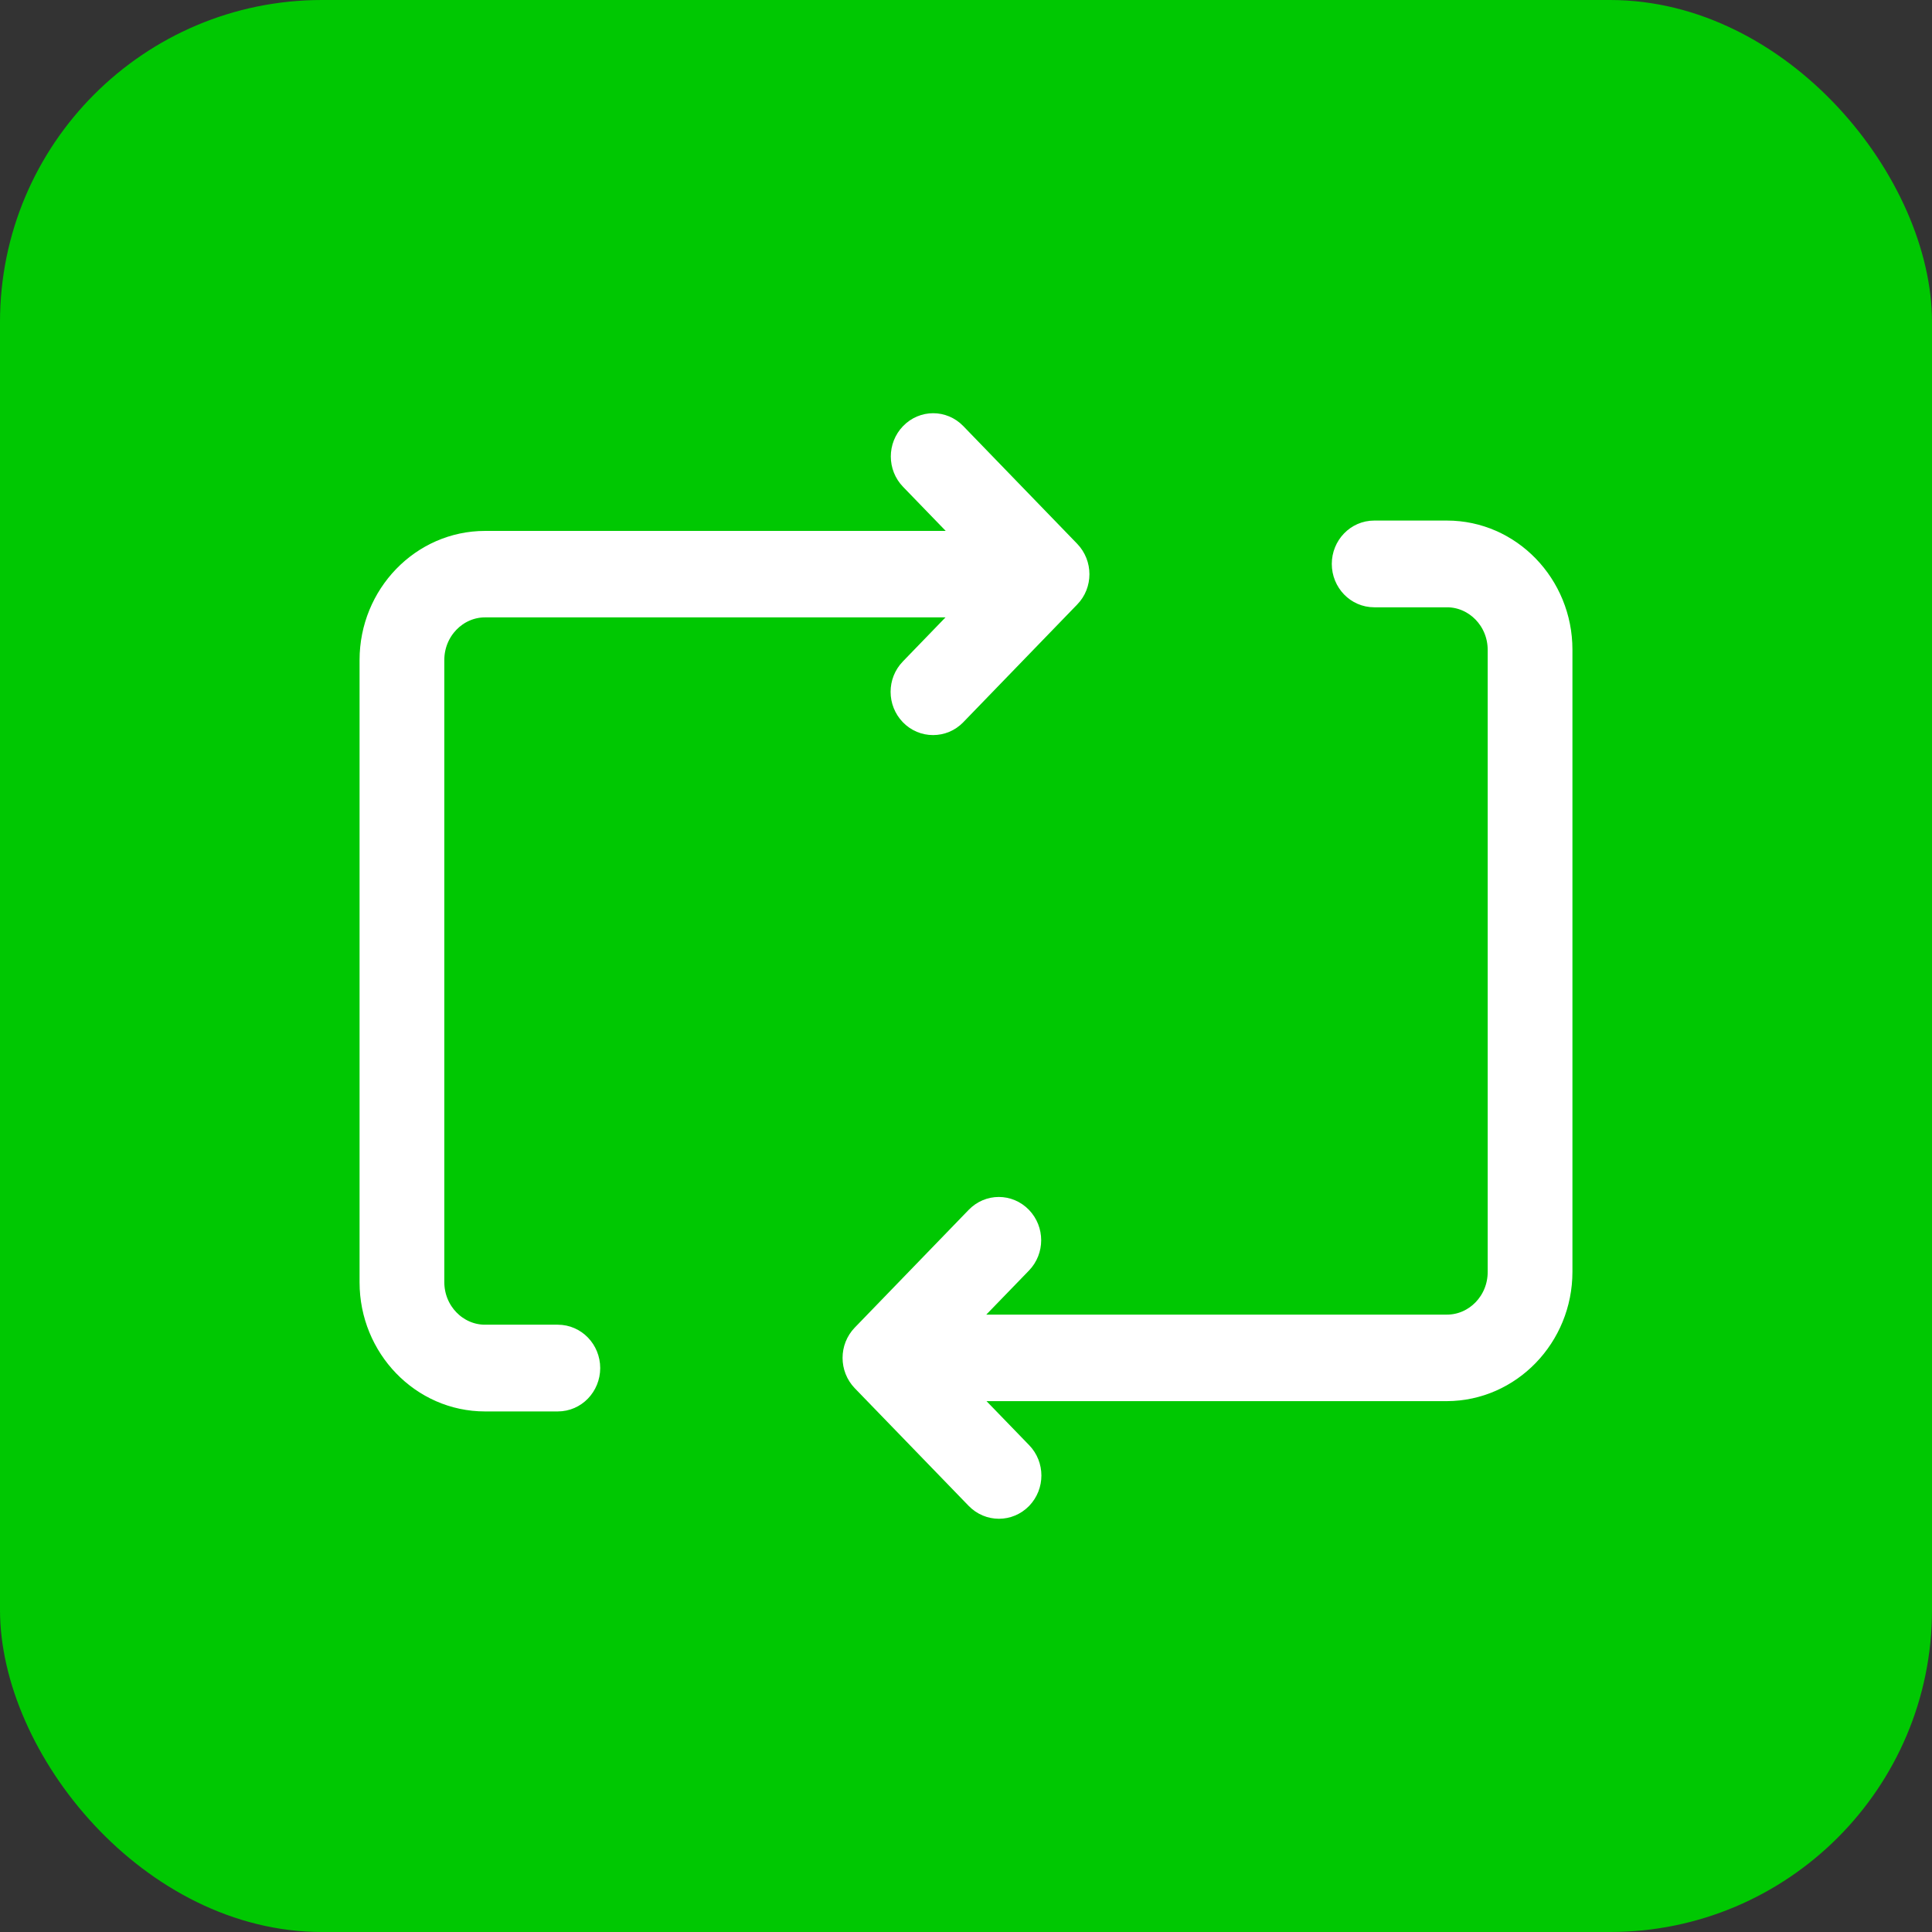 <svg width="36" height="36" viewBox="0 0 36 36" fill="none" xmlns="http://www.w3.org/2000/svg">
<rect x="0" y="0" width="36" height="36" fill="#333333" stroke="none"/>
<rect width="36" height="36" rx="6" fill="#00C802"/>
<path d="M26.962 25.958L26.962 25.958C28.172 25.953 29.15 24.937 29.15 23.698V12.105C29.15 10.867 28.172 9.85 26.962 9.85H25.607C25.248 9.85 24.966 10.149 24.966 10.508C24.966 10.867 25.248 11.166 25.607 11.166H26.962C27.458 11.166 27.871 11.585 27.871 12.11V23.702C27.871 24.227 27.458 24.646 26.962 24.646H18.024L19.065 23.571C19.313 23.315 19.313 22.905 19.065 22.648C18.814 22.389 18.409 22.389 18.158 22.648L16.036 24.841C15.788 25.097 15.788 25.507 16.036 25.764L18.158 27.956C18.283 28.084 18.446 28.15 18.614 28.15C18.781 28.15 18.944 28.084 19.069 27.956C19.317 27.699 19.317 27.289 19.069 27.033L18.028 25.958L26.962 25.958Z" fill="white" stroke="white" stroke-width="0.3"/>
<path d="M19.964 10.237L17.842 8.044C17.591 7.785 17.186 7.785 16.935 8.044C16.687 8.301 16.687 8.711 16.935 8.967L17.976 10.043H9.038C7.828 10.043 6.85 11.06 6.85 12.299V23.894C6.85 25.133 7.828 26.15 9.038 26.15H10.393C10.752 26.15 11.034 25.851 11.034 25.492C11.034 25.133 10.752 24.834 10.393 24.834H9.038C8.542 24.834 8.129 24.415 8.129 23.89V12.299C8.129 11.774 8.542 11.354 9.038 11.354H17.972L16.931 12.43C16.683 12.686 16.683 13.096 16.931 13.353C17.056 13.482 17.218 13.547 17.386 13.547C17.554 13.547 17.717 13.482 17.842 13.353L19.963 11.161C19.963 11.161 19.963 11.161 19.963 11.161C20.213 10.907 20.211 10.493 19.964 10.237Z" fill="white" stroke="white" stroke-width="0.3"/>
</svg>

